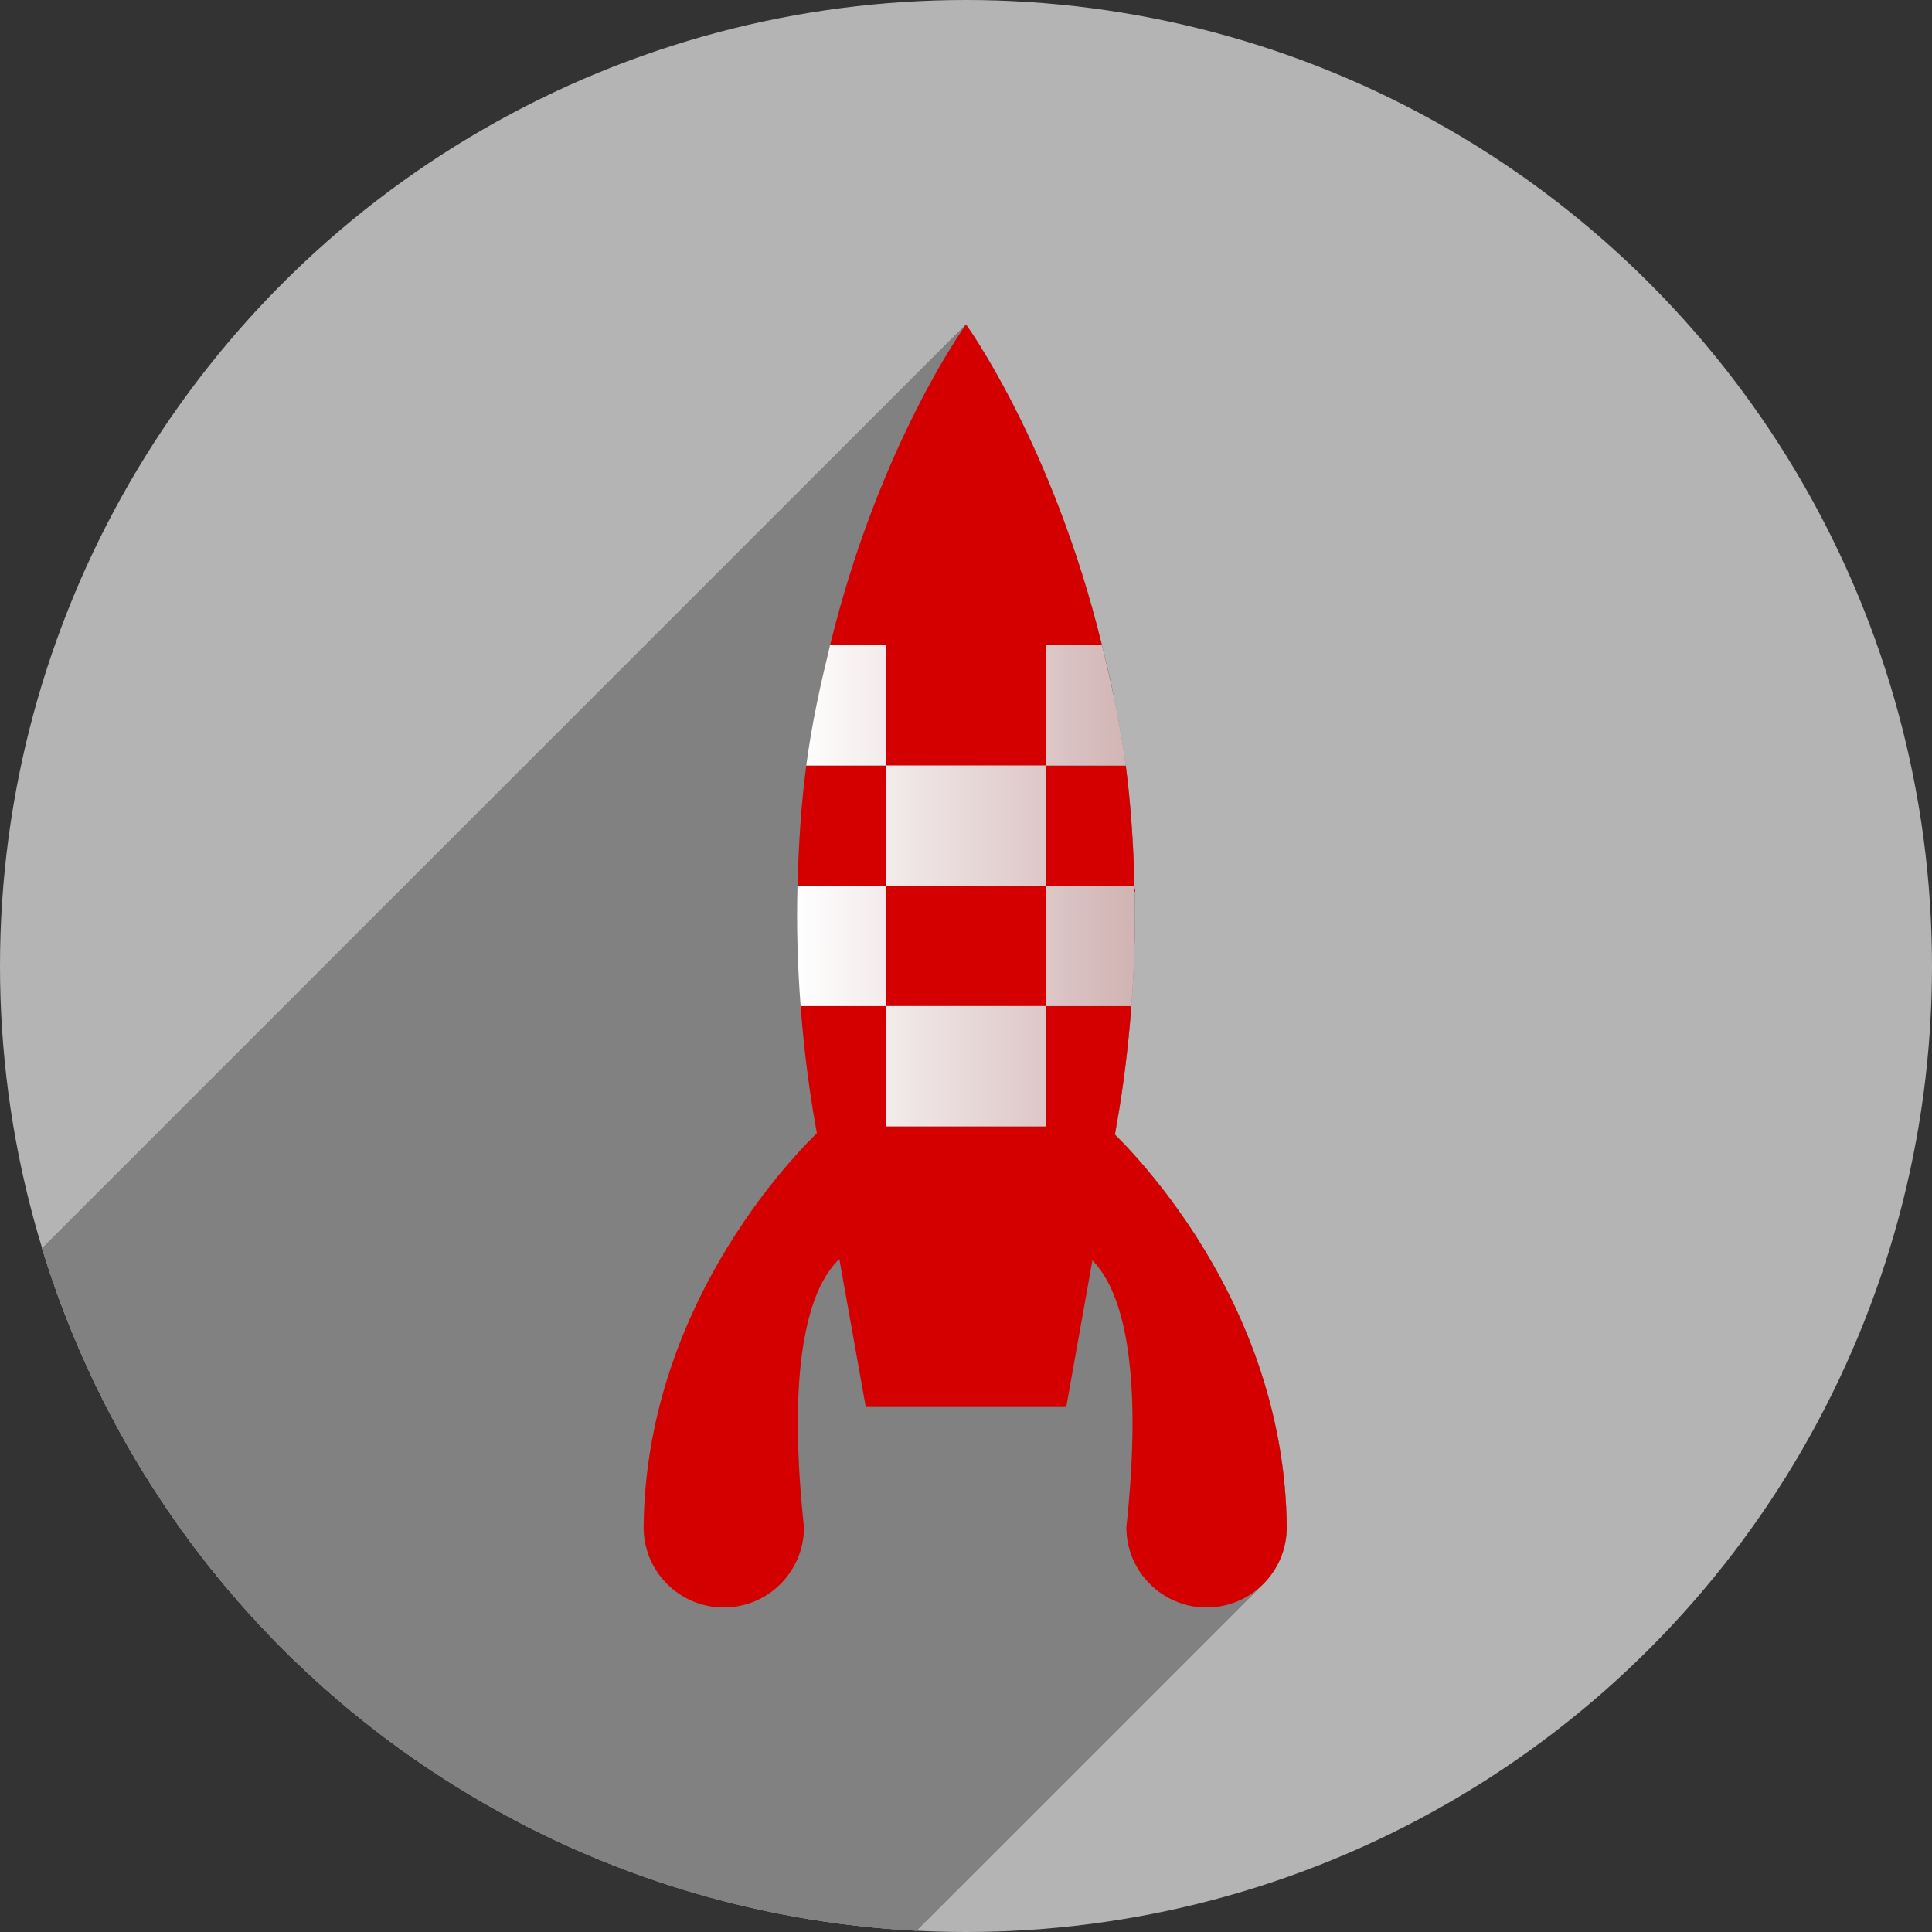 <?xml version="1.0" encoding="UTF-8" standalone="no"?>
<svg
   xmlns:dc="http://purl.org/dc/elements/1.1/"
   xmlns:cc="http://creativecommons.org/ns#"
   xmlns:rdf="http://www.w3.org/1999/02/22-rdf-syntax-ns#"
   xmlns:svg="http://www.w3.org/2000/svg"
   xmlns="http://www.w3.org/2000/svg"
   xmlns:xlink="http://www.w3.org/1999/xlink"
   xmlns:sodipodi="http://sodipodi.sourceforge.net/DTD/sodipodi-0.dtd"
   xmlns:inkscape="http://www.inkscape.org/namespaces/inkscape"
   width="256"
   height="256"
   viewBox="0 0 256 256"
   id="svg2"
   version="1.1"
   inkscape:version="1.0 (4035a4fb49, 2020-05-01)"
   sodipodi:docname="cs-startup-programs.svg">
  <rect x="0" y="0" width="256" height="256" fill="#333333" stroke="none"/>
  <sodipodi:namedview
     inkscape:window-maximized="1"
     inkscape:window-y="0"
     inkscape:window-x="0"
     inkscape:window-height="1048"
     inkscape:window-width="1920"
     units="px"
     showgrid="true"
     inkscape:current-layer="layer1"
     inkscape:document-units="px"
     inkscape:cy="128.00002"
     inkscape:cx="128"
     inkscape:zoom="3.34375"
     inkscape:pageshadow="2"
     inkscape:pageopacity="0.0"
     borderopacity="1.0"
     bordercolor="#666666"
     pagecolor="#ffffff"
     id="base"
     inkscape:document-rotation="0">
    <inkscape:grid
       spacingy="5"
       spacingx="5"
       id="grid4168"
       type="xygrid" />
  </sodipodi:namedview>
  <defs
     id="defs4">
    <clipPath
       id="clipPath5002"
       clipPathUnits="userSpaceOnUse">
      <g
         id="g5004">
        <path
           style="fill:#0f9d58;fill-opacity:1;stroke:none;stroke-width:4.858;stroke-linejoin:round;stroke-miterlimit:4;stroke-dasharray:none;stroke-opacity:1"
           d="M 88.118,249.435 C 46.103,235.291 14.771,201.687 4.134,159.361 1.338,148.236 0.923,144.163 0.926,127.889 0.928,117.472 1.134,112.014 1.658,108.541 4.465,89.913 12.177,70.638 23.043,55.086 c 3.959,-5.666 8.345,-10.931 9.102,-10.926 0.328,0.002 10.489,18.31 22.579,40.683 12.09,22.373 22.375,41.335 22.854,42.136 0.479,0.802 0.925,2.441 0.99,3.643 0.343,6.316 2.524,14.21 5.642,20.423 2.954,5.887 5.065,8.733 10.435,14.067 6.714,6.67 12.889,10.286 21.732,12.729 3.166,0.874 5.105,1.05 11.575,1.05 8.826,0 12.602,-0.762 19.264,-3.887 2.046,-0.96 3.937,-1.665 4.202,-1.568 0.265,0.097 -11.056,17.665 -25.157,39.038 l -25.639,38.861 -3.094,0.112 c -2.555,0.093 -4.195,-0.258 -9.409,-2.014 z"
           id="path5006"
           inkscape:connector-curvature="0"
           transform="translate(0,796.362)" />
        <path
           style="fill:#f4b400;fill-opacity:1;stroke:none;stroke-width:4.858;stroke-linejoin:round;stroke-miterlimit:4;stroke-dasharray:none;stroke-opacity:1"
           d="m 112.36,1051.517 c -10.001,-1.45 -12.156,-1.82 -12.532,-2.156 -0.249,-0.222 1.738,-3.748 4.55,-8.072 7.166,-11.021 49.772,-74.648 50.259,-75.055 3.575,-2.992 8.635,-8.041 10.575,-10.554 3.362,-4.353 7.558,-12.914 9.065,-18.494 6.193,-22.925 -2.593,-47.152 -21.7,-59.837 l -2.961,-1.966 17.025,0.296 c 9.364,0.163 31.17,0.434 48.459,0.603 l 31.435,0.307 1.546,4.189 c 2.246,6.086 4.678,15.095 5.935,21.982 1.525,8.36 1.925,28.859 0.739,37.828 -3.08,23.278 -12.813,45.72 -27.802,64.106 -20.476,25.117 -51.46,42.197 -84.146,46.389 -5.312,0.681 -26.646,0.986 -30.446,0.436 z"
           id="path5008"
           inkscape:connector-curvature="0" />
        <path
           style="fill:#db4437;fill-opacity:1;stroke:none;stroke-width:10;stroke-linejoin:round;stroke-miterlimit:4;stroke-dasharray:none;stroke-opacity:1"
           d="M 67.99,108.873 C 41.284,59.576 33.29,45.149 32.234,44.345 31.651,43.901 32.811,42.55 38.696,36.815 53.436,22.45 68.809,13.041 87.839,6.736 101.687,2.148 112.582,0.437 127.951,0.437 c 21.31,0 37.805,3.81 56.835,13.126 25.294,12.383 46.194,33.579 58.52,59.346 1.611,3.369 2.93,6.372 2.93,6.675 0,0.56 -10.549,0.495 -71.165,-0.437 l -24.288,-0.374 -3.931,-1.764 c -6.757,-3.033 -10.646,-3.84 -18.658,-3.868 -5.03,-0.018 -7.979,0.208 -10.316,0.788 -14.508,3.604 -26.283,12.948 -33.292,26.419 -3.585,6.891 -5.247,13.082 -6.332,23.583 l -0.337,3.267 -9.927,-18.326 z"
           id="path5010"
           inkscape:connector-curvature="0"
           transform="translate(0,796.362)" />
      </g>
    </clipPath>
    <clipPath
       clipPathUnits="userSpaceOnUse"
       id="clipPath4271">
      <circle
         style="fill:#292929;fill-opacity:0.26;stroke:none;stroke-width:10;stroke-linejoin:round;stroke-miterlimit:4;stroke-dasharray:none;stroke-opacity:0.259"
         id="circle4273"
         cx="128"
         cy="128"
         r="128" />
    </clipPath>
    <clipPath
       id="clipPath4363"
       clipPathUnits="userSpaceOnUse">
      <circle
         style="fill:#4285f4;fill-opacity:1;stroke:none;stroke-width:10;stroke-linejoin:round;stroke-miterlimit:4;stroke-dasharray:none;stroke-opacity:0.259"
         id="circle4365"
         cx="128"
         cy="924.362"
         r="128" />
    </clipPath>
    <clipPath
       clipPathUnits="userSpaceOnUse"
       id="clipPath4452">
      <circle
         style="fill:#4285f4;fill-opacity:1;stroke:none;stroke-width:10;stroke-linejoin:round;stroke-miterlimit:4;stroke-dasharray:none;stroke-opacity:0.259"
         id="circle4454"
         cx="128"
         cy="924.362"
         r="128" />
    </clipPath>
    <clipPath
       id="clipPath5177"
       clipPathUnits="userSpaceOnUse">
      <circle
         style="fill:#4285f4;fill-opacity:1;stroke:none;stroke-width:10;stroke-linejoin:round;stroke-miterlimit:4;stroke-dasharray:none;stroke-opacity:0.259"
         id="circle5179"
         cx="128"
         cy="924.362"
         r="128" />
    </clipPath>
    <clipPath
       clipPathUnits="userSpaceOnUse"
       id="clipPath4342">
      <circle
         style="fill:#4285f4;fill-opacity:1;stroke:none;stroke-width:10;stroke-linejoin:round;stroke-miterlimit:4;stroke-dasharray:none;stroke-opacity:0.259"
         id="circle4344"
         cx="128"
         cy="933.487"
         r="128" />
    </clipPath>
    <clipPath
       id="clipPath4681"
       clipPathUnits="userSpaceOnUse">
      <circle
         style="fill:#9d5fad;fill-opacity:1;stroke:none;stroke-width:10;stroke-linejoin:round;stroke-miterlimit:4;stroke-dasharray:none;stroke-opacity:0.259"
         id="circle4683"
         cx="127.003"
         cy="930.44"
         r="128" />
    </clipPath>
    <clipPath
       clipPathUnits="userSpaceOnUse"
       id="clipPath4235">
      <circle
         style="fill:#0f9d58;fill-opacity:1;stroke:none;stroke-width:10;stroke-linejoin:round;stroke-miterlimit:4;stroke-dasharray:none;stroke-opacity:0.259"
         id="circle4237"
         cx="128"
         cy="924.362"
         r="128" />
    </clipPath>
    <clipPath
       id="clipPath4771"
       clipPathUnits="userSpaceOnUse">
      <circle
         style="fill:#0f9d58;fill-opacity:1;stroke:none;stroke-width:10;stroke-linejoin:round;stroke-miterlimit:4;stroke-dasharray:none;stroke-opacity:0.259"
         id="circle4773"
         cx="128"
         cy="924.362"
         r="128" />
    </clipPath>
    <clipPath
       clipPathUnits="userSpaceOnUse"
       id="clipPath4842">
      <circle
         style="fill:#0f9d58;fill-opacity:1;stroke:none;stroke-width:10;stroke-linejoin:round;stroke-miterlimit:4;stroke-dasharray:none;stroke-opacity:0.259"
         id="circle4844"
         cx="128"
         cy="924.362"
         r="128" />
    </clipPath>
    <clipPath
       id="clipPath4458"
       clipPathUnits="userSpaceOnUse">
      <circle
         style="fill:#ff3b38;fill-opacity:1;stroke:none;stroke-width:10;stroke-linejoin:round;stroke-miterlimit:4;stroke-dasharray:none;stroke-opacity:0.259"
         id="circle4460"
         cx="128"
         cy="924.362"
         r="128" />
    </clipPath>
    <clipPath
       clipPathUnits="userSpaceOnUse"
       id="clipPath4783">
      <circle
         style="fill:#ff3b38;fill-opacity:1;stroke:none;stroke-width:10;stroke-linejoin:round;stroke-miterlimit:4;stroke-dasharray:none;stroke-opacity:0.259"
         id="circle4785"
         cx="128"
         cy="924.362"
         r="128" />
    </clipPath>
    <clipPath
       id="clipPath4789"
       clipPathUnits="userSpaceOnUse">
      <circle
         style="fill:#80b4ff;fill-opacity:1;stroke:none;stroke-width:10;stroke-linejoin:round;stroke-miterlimit:4;stroke-dasharray:none;stroke-opacity:0.259"
         id="circle4791"
         cx="102.647"
         cy="924.362"
         r="128" />
    </clipPath>
    <clipPath
       clipPathUnits="userSpaceOnUse"
       id="clipPath4721">
      <circle
         style="fill:#557ae6;fill-opacity:1;stroke:none;stroke-width:10;stroke-linejoin:round;stroke-miterlimit:4;stroke-dasharray:none;stroke-opacity:0.259"
         id="circle4723"
         cx="128"
         cy="924.362"
         r="128" />
    </clipPath>
    <clipPath
       id="clipPath4491"
       clipPathUnits="userSpaceOnUse">
      <circle
         style="fill:#990000;fill-opacity:1;stroke:none;stroke-width:10;stroke-linejoin:round;stroke-miterlimit:4;stroke-dasharray:none;stroke-opacity:0.259"
         id="circle4493"
         cx="128"
         cy="924.362"
         r="128" />
    </clipPath>
    <clipPath
       clipPathUnits="userSpaceOnUse"
       id="clipPath1102">
      <circle
         style="fill:#b40000;fill-opacity:1;stroke:none;stroke-width:10;stroke-linejoin:round;stroke-miterlimit:4;stroke-dasharray:none;stroke-opacity:0.259"
         id="circle1104"
         cx="128"
         cy="924.362"
         r="128" />
    </clipPath>
    <clipPath
       clipPathUnits="userSpaceOnUse"
       id="clipPath1102-3">
      <circle
         style="fill:#b40000;fill-opacity:1;stroke:none;stroke-width:10;stroke-linejoin:round;stroke-miterlimit:4;stroke-dasharray:none;stroke-opacity:0.259"
         id="circle1104-6"
         cx="128"
         cy="924.362"
         r="128" />
    </clipPath>
    <linearGradient
       id="linearGradient3809-7">
      <stop
         id="stop3811-0"
         style="stop-color:#ffd0d0;stop-opacity:1"
         offset="0" />
      <stop
         id="stop3817-9"
         style="stop-color:#f90000;stop-opacity:1"
         offset="0.5" />
      <stop
         id="stop3833-1"
         style="stop-color:#ae0000;stop-opacity:1"
         offset="0.819" />
      <stop
         id="stop3813-8"
         style="stop-color:#860000;stop-opacity:1"
         offset="1" />
    </linearGradient>
    <linearGradient
       id="linearGradient3708-6">
      <stop
         id="stop3710-1"
         style="stop-color:#d40000;stop-opacity:1"
         offset="0" />
      <stop
         id="stop3720-9"
         style="stop-color:#e10000;stop-opacity:1"
         offset="0.534" />
      <stop
         id="stop3712-3"
         style="stop-color:#820000;stop-opacity:1"
         offset="1" />
    </linearGradient>
    <linearGradient
       y2="44"
       x2="56.426"
       y1="44"
       x1="39.574"
       gradientTransform="matrix(2.656,0,0,2.656,0.5,796.862)"
       gradientUnits="userSpaceOnUse"
       id="linearGradient4179"
       xlink:href="#linearGradient3722-3-1"
       inkscape:collect="always" />
    <linearGradient
       id="linearGradient3722-3-1">
      <stop
         id="stop3730-3"
         style="stop-color:#ffffff;stop-opacity:1"
         offset="0" />
      <stop
         id="stop3726-2-4"
         style="stop-color:#d1b3b3;stop-opacity:1"
         offset="1" />
    </linearGradient>
    <clipPath
       id="clipPath1163"
       clipPathUnits="userSpaceOnUse">
      <circle
         style="fill:#b4b4b4;fill-opacity:1;stroke:none;stroke-width:10;stroke-linejoin:round;stroke-miterlimit:4;stroke-dasharray:none;stroke-opacity:0.259"
         id="circle1165"
         cx="128"
         cy="924.362"
         r="128" />
    </clipPath>
  </defs>
  <g
     inkscape:label="Layer 1"
     inkscape:groupmode="layer"
     id="layer1"
     transform="translate(0,-796.362)">
    <circle
       r="128"
       cy="924.362"
       cx="128"
       id="path4152"
       style="fill:#b4b4b4;fill-opacity:1;stroke:none;stroke-width:10;stroke-linejoin:round;stroke-miterlimit:4;stroke-dasharray:none;stroke-opacity:0.259" />
    <g
       style="fill:#818181;fill-opacity:1"
       clip-path="url(#clipPath1163)"
       id="g901">
      <path
         d="m 109.987,881.862 c -1.216,4.983 -2.401,10.222 -3.154,15.937 H 117.375 v -15.937 z m 7.388,15.937 v 15.938 h 21.25 v -15.938 z m 21.25,0 h 10.542 c -0.754,-5.715 -1.938,-10.955 -3.154,-15.937 h -7.388 z m 0,15.938 v 15.938 h 11.289 c 0.423,-5.524 0.551,-10.822 0.415,-15.938 z m 0,15.938 h -21.25 v 15.938 h 21.25 z m -21.25,0 v -15.938 h -11.704 c -0.136,5.116 -0.008,10.413 0.415,15.938 z"
         inkscape:connector-curvature="0"
         id="path897"
         style="color:#000000;display:inline;overflow:visible;visibility:visible;fill:#818181;fill-opacity:1;fill-rule:nonzero;stroke:none;stroke-width:2.656;marker:none;enable-background:accumulate" />
      <g
         style="fill:#818181;fill-opacity:1"
         transform="translate(0, 796.362)"
         id="g1091">
        <g
           style="color:#000000;display:inline;overflow:visible;visibility:visible;fill:#818181;fill-opacity:1;fill-rule:nonzero;stroke:none;stroke-width:2.656;marker:none;enable-background:accumulate"
           id="g1088">
          <path
             style="fill:#818181;fill-opacity:1"
             d="M 128 43 C 128 43 116.499 58.826 109.986 85.5 L -31.435 226.921 C -24.923 200.247 -13.421 184.421 -13.421 184.421 Z"
             id="path966" />
          <path
             style="fill:#818181;fill-opacity:1"
             d="M 109.986 85.5 L 117.375 85.5 L -24.046 226.921 L -31.435 226.921 Z"
             id="path968" />
          <path
             style="fill:#818181;fill-opacity:1"
             d="M 117.375 85.5 L 117.375 101.438 L -24.046 242.859 L -24.046 226.921 Z"
             id="path970" />
          <path
             style="fill:#818181;fill-opacity:1"
             d="M 117.375 101.438 L 138.625 101.438 L -2.796 242.859 L -24.046 242.859 Z"
             id="path972" />
          <path
             style="fill:#818181;fill-opacity:1"
             d="M 138.625 101.438 L 138.625 85.5 L -2.796 226.921 L -2.796 242.859 Z"
             id="path974" />
          <path
             style="fill:#818181;fill-opacity:1"
             d="M 138.625 85.5 L 146.014 85.5 L 4.592 226.921 L -2.796 226.921 Z"
             id="path976" />
          <path
             style="fill:#818181;fill-opacity:1"
             d="M 146.014 85.5 C 139.501 58.826 128 43 128 43 L -13.421 184.421 C -13.421 184.421 -1.92 200.247 4.592 226.921 Z"
             id="path978" />
          <path
             style="fill:#818181;fill-opacity:1"
             d="M 128 43 C 128 43 128 43 128 43 L -13.421 184.421 C -13.421 184.421 -13.421 184.421 -13.421 184.421 Z"
             id="path980" />
          <path
             style="fill:#818181;fill-opacity:1"
             d="M 128 43 L 128 43 L -13.421 184.421 L -13.421 184.421 Z"
             id="path982" />
          <path
             style="fill:#818181;fill-opacity:1"
             d="M 146.014 85.5 C 146.518 87.566 147.043 89.72 147.508 91.891 L 6.086 233.312 C 5.622 231.142 5.097 228.988 4.592 226.921 Z"
             id="path984" />
          <path
             style="fill:#818181;fill-opacity:1"
             d="M 147.508 91.891 C 147.066 89.658 146.526 87.6 146.014 85.5 L 4.592 226.921 C 5.105 229.021 5.645 231.079 6.086 233.312 Z"
             id="path986" />
          <path
             style="fill:#818181;fill-opacity:1"
             d="M 146.014 85.5 L 128 43 L -13.421 184.421 L 4.592 226.921 Z"
             id="path988" />
          <path
             style="fill:#818181;fill-opacity:1"
             d="M 138.625 101.438 L 138.625 117.375 L -2.796 258.796 L -2.796 242.859 Z"
             id="path990" />
          <path
             style="fill:#818181;fill-opacity:1"
             d="M 138.625 117.375 L 150.328 117.375 L 8.907 258.796 L -2.796 258.796 Z"
             id="path992" />
          <path
             style="fill:#818181;fill-opacity:1"
             d="M 150.328 117.375 C 150.181 111.829 149.829 106.463 149.166 101.438 L 7.745 242.859 C 8.407 247.884 8.76 253.25 8.907 258.796 Z"
             id="path994" />
          <path
             style="fill:#818181;fill-opacity:1"
             d="M 149.166 101.438 L 138.625 101.438 L -2.796 242.859 L 7.745 242.859 Z"
             id="path996" />
          <path
             style="fill:#818181;fill-opacity:1"
             d="M 138.625 101.438 L 128 43 L -13.421 184.421 L -2.796 242.859 Z"
             id="path998" />
          <path
             style="fill:#818181;fill-opacity:1"
             d="M 150.328 117.375 C 150.396 119.942 150.393 122.506 150.328 125.178 L 8.907 266.599 C 8.972 263.927 8.975 261.363 8.907 258.796 Z"
             id="path1000" />
          <path
             style="fill:#818181;fill-opacity:1"
             d="M 150.328 125.178 C 150.396 122.523 150.396 119.933 150.328 117.375 L 8.907 258.796 C 8.975 261.354 8.974 263.945 8.907 266.599 Z"
             id="path1002" />
          <path
             style="fill:#818181;fill-opacity:1"
             d="M 150.328 117.375 L 128 43 L -13.421 184.421 L 8.907 258.796 Z"
             id="path1004" />
          <path
             style="fill:#818181;fill-opacity:1"
             d="M 138.625 117.375 L 117.375 117.375 L -24.046 258.796 L -2.796 258.796 Z"
             id="path1006" />
          <path
             style="fill:#818181;fill-opacity:1"
             d="M 117.375 117.375 L 117.375 133.312 L -24.046 274.734 L -24.046 258.796 Z"
             id="path1008" />
          <path
             style="fill:#818181;fill-opacity:1"
             d="M 117.375 133.312 L 138.625 133.312 L -2.796 274.734 L -24.046 274.734 Z"
             id="path1010" />
          <path
             style="fill:#818181;fill-opacity:1"
             d="M 138.625 133.312 L 138.625 117.375 L -2.796 258.796 L -2.796 274.734 Z"
             id="path1012" />
          <path
             style="fill:#818181;fill-opacity:1"
             d="M 138.625 117.375 L 128 43 L -13.421 184.421 L -2.796 258.796 Z"
             id="path1014" />
          <path
             style="fill:#818181;fill-opacity:1"
             d="M 138.625 133.312 L 138.625 149.25 L -2.796 290.671 L -2.796 274.734 Z"
             id="path1016" />
          <path
             style="fill:#818181;fill-opacity:1"
             d="M 138.625 149.25 L 117.375 149.25 L -24.046 290.671 L -2.796 290.671 Z"
             id="path1018" />
          <path
             style="fill:#818181;fill-opacity:1"
             d="M 117.375 149.25 L 117.375 133.312 L -24.046 274.734 L -24.046 290.671 Z"
             id="path1020" />
          <path
             style="fill:#818181;fill-opacity:1"
             d="M 117.375 133.312 L 106.086 133.312 L -35.335 274.734 L -24.046 274.734 Z"
             id="path1022" />
          <path
             style="fill:#818181;fill-opacity:1"
             d="M 106.086 133.312 C 106.481 138.463 107.1 143.773 108.078 149.25 L -33.343 290.671 C -34.321 285.194 -34.941 279.884 -35.335 274.734 Z"
             id="path1024" />
          <path
             style="fill:#818181;fill-opacity:1"
             d="M 108.078 149.25 L 108.238 150.15 L -33.183 291.572 L -33.343 290.671 Z"
             id="path1026" />
          <path
             style="fill:#818181;fill-opacity:1"
             d="M 108.238 150.15 C 108.109 150.277 107.967 150.417 107.813 150.571 L -33.608 291.992 C -33.454 291.838 -33.312 291.698 -33.183 291.572 Z"
             id="path1028" />
          <path
             style="fill:#818181;fill-opacity:1"
             d="M 107.813 150.571 C 102.841 155.543 85.525 174.816 85.281 202.375 L -56.14 343.796 C -55.896 316.237 -38.58 296.964 -33.608 291.992 Z"
             id="path1030" />
          <path
             style="fill:#818181;fill-opacity:1"
             d="M 85.281 202.375 C 85.281 208.243 90.038 213 95.906 213 L -45.515 354.421 C -51.383 354.421 -56.14 349.664 -56.14 343.796 Z"
             id="path1032" />
          <path
             style="fill:#818181;fill-opacity:1"
             d="M 95.906 213 C 98.84 213 101.497 211.811 103.419 209.888 L -38.002 351.309 C -39.925 353.232 -42.581 354.421 -45.515 354.421 Z"
             id="path1034" />
          <path
             style="fill:#818181;fill-opacity:1"
             d="M 103.419 209.888 C 105.342 207.965 106.531 205.309 106.531 202.375 L -34.89 343.796 C -34.89 346.73 -36.079 349.387 -38.002 351.309 Z"
             id="path1036" />
          <path
             style="fill:#818181;fill-opacity:1"
             d="M 106.531 202.375 C 104.016 178.839 107.844 170.23 111.014 167.059 L -30.407 308.481 C -33.578 311.651 -37.405 320.26 -34.89 343.796 Z"
             id="path1038" />
          <path
             style="fill:#818181;fill-opacity:1"
             d="M 111.014 167.059 C 111.084 166.989 111.153 166.922 111.223 166.857 L -30.199 308.279 C -30.268 308.344 -30.337 308.411 -30.407 308.481 Z"
             id="path1040" />
          <path
             style="fill:#818181;fill-opacity:1"
             d="M 111.223 166.857 L 114.719 186.438 L -26.703 327.859 L -30.199 308.279 Z"
             id="path1042" />
          <path
             style="fill:#818181;fill-opacity:1"
             d="M 114.719 186.438 L 141.281 186.438 L -0.14 327.859 L -26.703 327.859 Z"
             id="path1044" />
          <path
             style="fill:#818181;fill-opacity:1"
             d="M 141.281 186.438 L 144.748 167.025 L 3.327 308.447 L -0.14 327.859 Z"
             id="path1046" />
          <path
             style="fill:#818181;fill-opacity:1"
             d="M 144.748 167.025 C 147.922 170.184 151.77 178.798 149.25 202.375 L 7.829 343.796 C 10.348 320.22 6.5 311.605 3.327 308.447 Z"
             id="path1048" />
          <path
             style="fill:#818181;fill-opacity:1"
             d="M 149.25 202.375 C 149.25 208.243 154.007 213 159.875 213 L 18.454 354.421 C 12.586 354.421 7.829 349.664 7.829 343.796 Z"
             id="path1050" />
          <path
             style="fill:#818181;fill-opacity:1"
             d="M 159.875 213 C 162.809 213 165.465 211.811 167.388 209.888 L 25.967 351.309 C 24.044 353.232 21.388 354.421 18.454 354.421 Z"
             id="path1052" />
          <path
             style="fill:#818181;fill-opacity:1"
             d="M 167.388 209.888 C 169.311 207.965 170.5 205.309 170.5 202.375 L 29.079 343.796 C 29.079 346.73 27.889 349.387 25.967 351.309 Z"
             id="path1054" />
          <path
             style="fill:#818181;fill-opacity:1"
             d="M 170.5 202.375 C 170.253 174.431 152.416 154.971 147.729 150.334 L 6.307 291.755 C 10.995 296.392 28.831 315.852 29.079 343.796 Z"
             id="path1056" />
          <path
             style="fill:#818181;fill-opacity:1"
             d="M 147.729 150.334 L 147.922 149.25 L 6.501 290.671 L 6.307 291.755 Z"
             id="path1058" />
          <path
             style="fill:#818181;fill-opacity:1"
             d="M 147.922 149.25 C 148.9 143.773 149.519 138.463 149.914 133.312 L 8.493 274.734 C 8.098 279.884 7.479 285.194 6.501 290.671 Z"
             id="path1060" />
          <path
             style="fill:#818181;fill-opacity:1"
             d="M 149.914 133.312 L 138.625 133.312 L -2.796 274.734 L 8.493 274.734 Z"
             id="path1062" />
          <path
             style="fill:#818181;fill-opacity:1"
             d="M 138.625 133.312 L 128 43 L -13.421 184.421 L -2.796 274.734 Z"
             id="path1064" />
          <path
             style="fill:#818181;fill-opacity:1"
             d="M 117.375 117.375 L 117.375 101.438 L -24.046 242.859 L -24.046 258.796 Z"
             id="path1066" />
          <path
             style="fill:#818181;fill-opacity:1"
             d="M 117.375 101.438 L 106.834 101.438 L -34.587 242.859 L -24.046 242.859 Z"
             id="path1068" />
          <path
             style="fill:#818181;fill-opacity:1"
             d="M 106.834 101.438 C 106.171 106.463 105.819 111.829 105.672 117.375 L -35.749 258.796 C -35.602 253.25 -35.25 247.884 -34.587 242.859 Z"
             id="path1070" />
          <path
             style="fill:#818181;fill-opacity:1"
             d="M 105.672 117.375 L 117.375 117.375 L -24.046 258.796 L -35.749 258.796 Z"
             id="path1072" />
          <path
             style="fill:#818181;fill-opacity:1"
             d="M 117.375 117.375 L 128 43 L -13.421 184.421 L -24.046 258.796 Z"
             id="path1074" />
          <path
             style="fill:#818181;fill-opacity:1"
             d="M 105.672 117.375 C 105.604 119.933 105.604 122.523 105.672 125.178 L -35.749 266.599 C -35.817 263.945 -35.818 261.354 -35.749 258.796 Z"
             id="path1076" />
          <path
             style="fill:#818181;fill-opacity:1"
             d="M 105.672 125.178 C 105.607 122.506 105.604 119.942 105.672 117.375 L -35.749 258.796 C -35.818 261.363 -35.815 263.927 -35.749 266.599 Z"
             id="path1078" />
          <path
             style="fill:#818181;fill-opacity:1"
             d="M 105.672 117.375 L 128 43 L -13.421 184.421 L -35.749 258.796 Z"
             id="path1080" />
          <path
             style="fill:#818181;fill-opacity:1"
             d="M 109.986 85.5 C 109.474 87.6 108.934 89.658 108.492 91.891 L -32.929 233.312 C -32.488 231.079 -31.948 229.021 -31.435 226.921 Z"
             id="path1082" />
          <path
             style="fill:#818181;fill-opacity:1"
             d="M 108.492 91.891 C 108.957 89.72 109.482 87.566 109.986 85.5 L -31.435 226.921 C -31.939 228.988 -32.464 231.142 -32.929 233.312 Z"
             id="path1084" />
          <path
             style="fill:#818181;fill-opacity:1"
             d="M 109.986 85.5 L 128 43 L -13.421 184.421 L -31.435 226.921 Z"
             id="path1086" />
        </g>
        <path
           d="M 128 43 C 128 43 116.499 58.826 109.986 85.5 L 117.375 85.5 L 117.375 101.438 L 138.625 101.438 L 138.625 85.5 L 146.014 85.5 C 139.501 58.826 128 43 128 43 z M 146.014 85.5 C 146.518 87.566 147.043 89.72 147.508 91.891 C 147.066 89.658 146.526 87.6 146.014 85.5 z M 138.625 101.438 L 138.625 117.375 L 150.328 117.375 C 150.181 111.829 149.829 106.463 149.166 101.438 L 138.625 101.438 z M 150.328 117.375 C 150.396 119.942 150.393 122.506 150.328 125.178 C 150.396 122.523 150.396 119.933 150.328 117.375 z M 138.625 117.375 L 117.375 117.375 L 117.375 133.312 L 138.625 133.312 L 138.625 117.375 z M 138.625 133.312 L 138.625 149.25 L 117.375 149.25 L 117.375 133.312 L 106.086 133.312 C 106.481 138.463 107.1 143.773 108.078 149.25 L 108.238 150.15 C 103.929 154.358 85.533 173.963 85.281 202.375 C 85.281 208.243 90.038 213 95.906 213 C 101.774 213 106.531 208.243 106.531 202.375 C 103.96 178.319 108.016 169.857 111.223 166.857 L 114.719 186.438 L 141.281 186.438 L 144.748 167.025 C 147.922 170.184 151.77 178.798 149.25 202.375 C 149.25 208.243 154.007 213 159.875 213 C 165.743 213 170.5 208.243 170.5 202.375 C 170.253 174.431 152.416 154.971 147.729 150.334 L 147.922 149.25 C 148.9 143.773 149.519 138.463 149.914 133.312 L 138.625 133.312 z M 117.375 117.375 L 117.375 101.438 L 106.834 101.438 C 106.171 106.463 105.819 111.829 105.672 117.375 L 117.375 117.375 z M 105.672 117.375 C 105.604 119.933 105.604 122.523 105.672 125.178 C 105.607 122.506 105.604 119.942 105.672 117.375 z M 109.986 85.5 C 109.474 87.6 108.934 89.658 108.492 91.891 C 108.957 89.72 109.482 87.566 109.986 85.5 z "
           style="color:#000000;display:inline;overflow:visible;visibility:visible;fill:#818181;fill-opacity:1;fill-rule:nonzero;stroke:none;stroke-width:2.656;marker:none;enable-background:accumulate"
           id="path893" />
      </g>
    </g>
    <g
       id="g891">
      <path
         style="color:#000000;display:inline;overflow:visible;visibility:visible;fill:#d40000;fill-opacity:1;fill-rule:nonzero;stroke:none;stroke-width:2.656;marker:none;enable-background:accumulate"
         id="path3845"
         inkscape:connector-curvature="0"
         d="m 146.594,945.612 c 0,0 23.622,20.954 23.906,53.125 0,5.868 -4.757,10.625 -10.625,10.625 -5.868,0 -10.625,-4.757 -10.625,-10.625 3.986,-37.296 -7.969,-37.188 -7.969,-37.188 z" />
      <path
         style="fill:#d40000;fill-opacity:1;stroke:none;stroke-width:2.656"
         id="path3647"
         inkscape:connector-curvature="0"
         d="m 128,839.362 c 0,0 -11.501,15.826 -18.013,42.5 h 7.388 v 15.937 h 21.25 v -15.937 h 7.388 C 139.5,855.188 128,839.362 128,839.362 Z m 18.013,42.5 c 0.504,2.066 1.029,4.221 1.494,6.392 -0.442,-2.233 -0.982,-4.292 -1.494,-6.392 z m -7.388,15.937 v 15.938 h 11.704 c -0.147,-5.546 -0.499,-10.912 -1.162,-15.938 z m 11.704,15.938 c 0.068,2.558 0.068,5.148 0,7.803 0.065,-2.672 0.068,-5.236 0,-7.803 z m 0,7.803 c -0.068,2.654 -0.203,5.373 -0.415,8.135 0.211,-2.752 0.35,-5.482 0.415,-8.135 z m -0.415,8.135 H 138.625 v 15.938 h -21.25 v -15.938 h -11.289 c 0.395,5.15 1.014,10.46 1.992,15.938 l 6.641,37.188 h 26.562 l 6.641,-37.188 c 0.978,-5.477 1.597,-10.787 1.992,-15.938 z m -43.828,0 c -0.212,-2.762 -0.347,-5.48 -0.415,-8.135 0.065,2.653 0.204,5.382 0.415,8.135 z m -0.415,-8.135 c -0.068,-2.654 -0.068,-5.245 0,-7.803 -0.068,2.567 -0.065,5.131 0,7.803 z m 0,-7.803 h 11.704 v -15.938 h -10.542 c -0.663,5.025 -1.015,10.391 -1.162,15.938 z m 11.704,0 v 15.938 h 21.25 v -15.938 z m -7.388,-31.875 c -0.513,2.1 -1.053,4.159 -1.494,6.392 0.465,-2.17 0.99,-4.325 1.494,-6.392 z" />
      <path
         style="color:#000000;display:inline;overflow:visible;visibility:visible;fill:url(#linearGradient4179);fill-opacity:1;fill-rule:nonzero;stroke:none;stroke-width:2.656;marker:none;enable-background:accumulate"
         id="rect3677"
         inkscape:connector-curvature="0"
         d="m 109.987,881.862 c -1.216,4.983 -2.401,10.222 -3.154,15.937 H 117.375 v -15.937 z m 7.388,15.937 v 15.938 h 21.25 v -15.938 z m 21.25,0 h 10.542 c -0.754,-5.715 -1.938,-10.955 -3.154,-15.937 h -7.388 z m 0,15.938 v 15.938 h 11.289 c 0.423,-5.524 0.551,-10.822 0.415,-15.938 z m 0,15.938 h -21.25 v 15.938 h 21.25 z m -21.25,0 v -15.938 h -11.704 c -0.136,5.116 -0.008,10.413 0.415,15.938 z" />
      <path
         d="m 109.188,945.612 c 0,0 -23.622,20.954 -23.906,53.125 0,5.868 4.757,10.625 10.625,10.625 5.868,0 10.625,-4.757 10.625,-10.625 -3.986,-37.296 7.969,-37.188 7.969,-37.188 z"
         inkscape:connector-curvature="0"
         id="path956"
         style="color:#000000;display:inline;overflow:visible;visibility:visible;fill:#d40000;fill-opacity:1;fill-rule:nonzero;stroke:none;stroke-width:2.656;marker:none;enable-background:accumulate" />
    </g>
  </g>
</svg>
